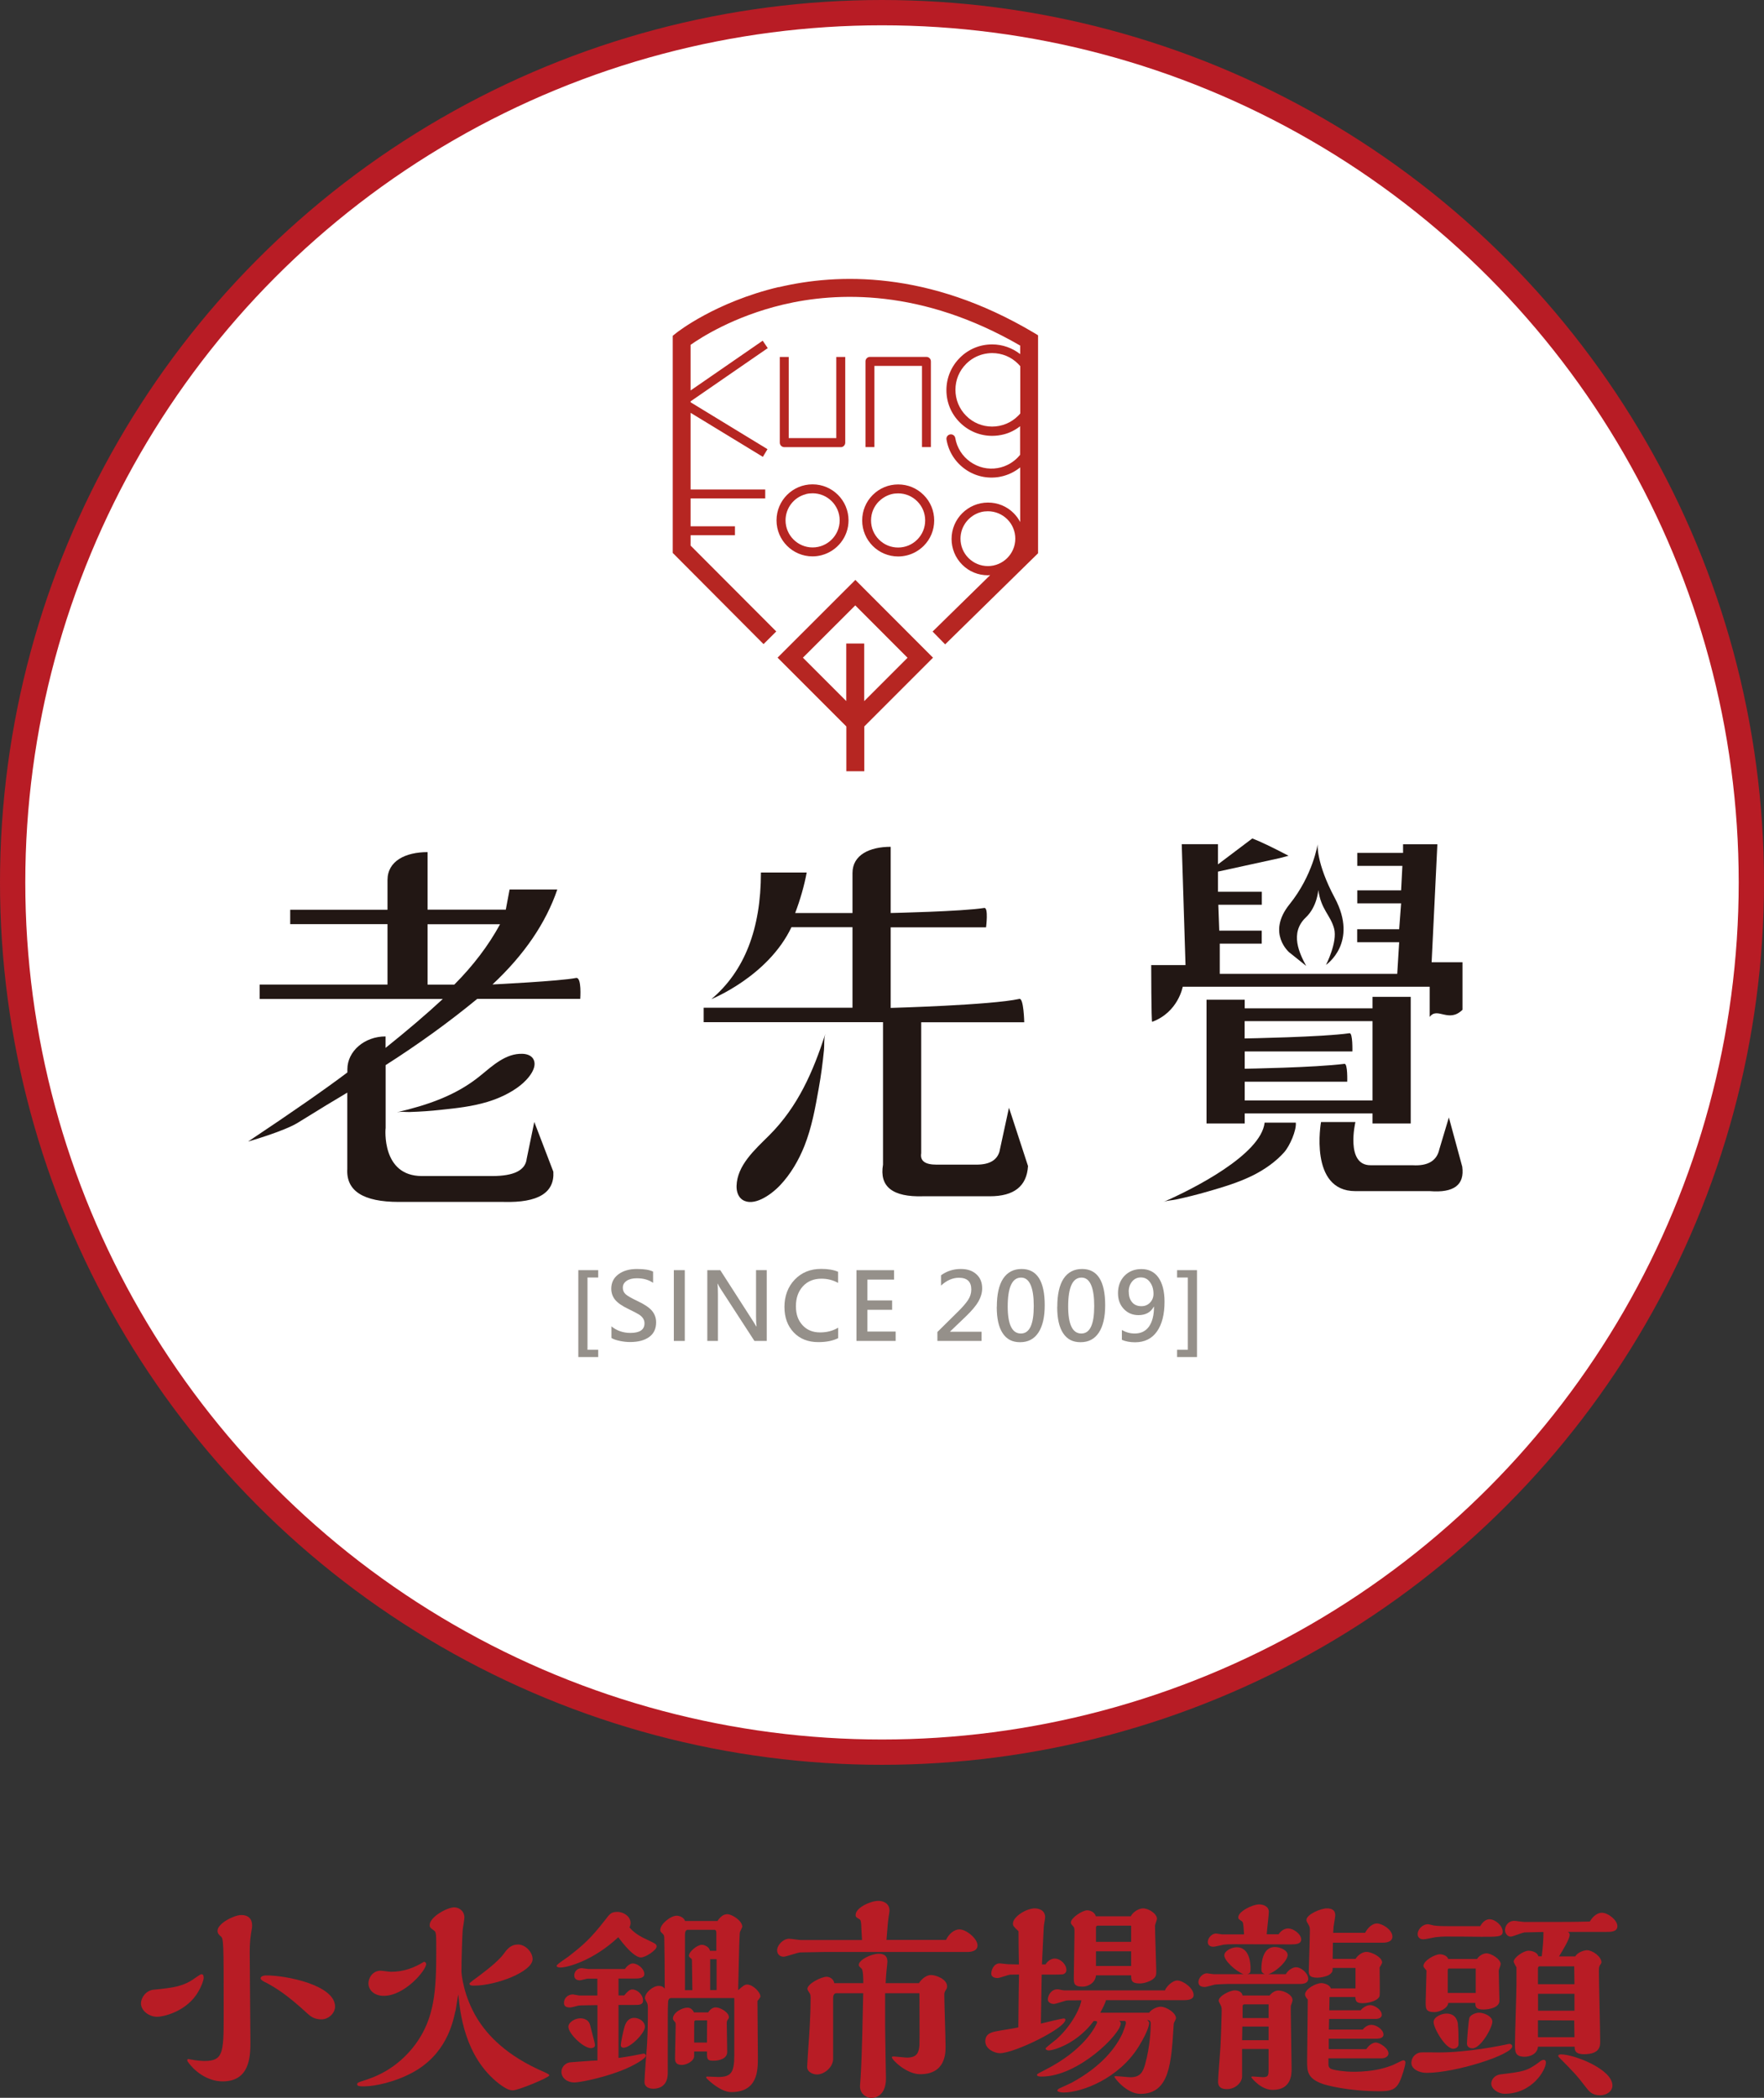 <?xml version="1.0" encoding="UTF-8"?><svg id="_圖層_2" xmlns="http://www.w3.org/2000/svg" viewBox="0 0 209.22 248.7"><rect x="0" y="0" width="209.22" height="248.7" fill="#333333" stroke="none"/><defs><style>.cls-1{fill:#b62622;}.cls-2{fill:#b81c25;}.cls-3{fill:#221714;}.cls-4{fill:#95908a;}.cls-5{fill:#fff;stroke:#b81c25;stroke-miterlimit:10;stroke-width:3px;}</style></defs><g id="_圖層_1-2"><g><g><path class="cls-2" d="M24.16,234.44c0,.35-.3,1.09-.61,1.62-1.31,2.35-4.07,3.03-4.93,3.03-.96,0-1.9-.73-1.9-1.59,0-.63,.56-1.54,1.52-1.62,2.38-.23,3.54-.4,4.88-1.37,.05-.03,.66-.46,.73-.46,.13,0,.3,0,.3,.38Zm-1.95,9.81c0-.1,.08-.15,.1-.15s.25,.05,.3,.05c.61,.13,1.34,.18,1.64,.18,2.17,0,2.28-.91,2.28-5.16,0-9.33,0-9.36-.4-9.66-.13-.13-.33-.28-.33-.61,0-.88,1.97-1.87,2.81-1.87,.23,0,1.29,0,1.29,1.24,0,.25-.03,.38-.13,.96-.15,.96-.15,1.82-.15,2.3,0,1.69,.08,9.13,.08,10.64,0,1.72-.13,4.58-3.29,4.58-1.57,0-3.16-.94-4.15-2.35-.03-.05-.05-.1-.05-.15Zm8.7-9.71c0-.15,.15-.35,.71-.35,2.38,0,8.12,1.16,8.12,3.69,0,.78-.76,1.52-1.62,1.52s-1.34-.4-1.64-.68c-2.5-2.3-3.74-3.03-4.85-3.64-.2-.08-.71-.33-.71-.53Z"/><path class="cls-2" d="M54.01,238.41c-.3,1.39-1.09,5.21-5.21,7.36-1.95,1.04-4.32,1.57-5.61,1.57-.48,0-.83,0-.83-.25,0-.18,.2-.25,.86-.46,1.09-.35,3.82-1.26,6.07-4.3,2.25-3.08,2.45-6.37,2.45-10.9,0-2.15,0-2.38-.25-2.55-.46-.33-.53-.4-.53-.66,0-.96,2.07-2.1,2.91-2.1,.58,0,1.21,.43,1.21,1.21,0,.23-.18,1.21-.2,1.42-.05,.66-.15,3.36-.15,4.96,0,.33,.25,2.93,1.85,5.56,1.26,2.05,3.51,4.45,7.96,6.37,.38,.18,.61,.28,.61,.4,0,.25-3.67,1.77-4.32,1.77-.35,0-.73-.1-1.64-.78-4.12-3.19-4.63-8.52-4.83-10.59-.05,.15-.28,1.67-.33,1.97Zm-3.46-5.59c0,.76-2.55,3.79-5.03,3.79-1.14,0-1.82-.68-1.82-1.49,0-.61,.48-1.49,1.44-1.49,.2,0,1.04,.13,1.21,.13,1.59,0,2.83-.51,3.94-1.19,.13,0,.25,.13,.25,.25Zm10.85-2.3c.96,0,1.77,.94,1.77,1.74,0,1.47-4.27,3.14-6.98,3.14-.2,0-.51,0-.51-.25,0-.08,.88-.73,1.04-.83,1.59-1.19,2.58-2.05,3.13-2.83,.4-.56,.86-.96,1.54-.96Z"/><path class="cls-2" d="M76.94,230.04c.83,.4,.94,.46,.94,.73,0,.4-1.29,1.29-1.87,1.29-.46,0-1.34-.58-2.68-2.4-2.96,2.78-6.02,3.59-6.85,3.59-.08,0-.46,0-.46-.2,0-.18,1.16-.91,1.39-1.09,1.72-1.34,2.6-2.07,4.42-4.42,.48-.63,.66-.88,1.39-.88,.78,0,1.57,.56,1.57,1.31,0,.13-.03,.3-.13,.53,.63,.76,1.54,1.21,2.28,1.54Zm-3.56,13.93c.71-.1,1.04-.15,1.74-.28,.15-.02,1.14-.23,1.21-.23,.13,0,.28,.08,.28,.25,0,.3-1.34,1.16-3.01,1.8-2.48,.94-4.96,1.37-5.49,1.37-.83,0-1.52-.53-1.52-1.26,0-.46,.35-1.09,1.16-1.14,2.55-.2,2.76-.2,3.11-.2v-6.57c-.15,0-2.2,.03-2.23,.05-.15,.03-.83,.23-1.01,.23-.48,0-.73-.15-.73-.56,0-.51,.43-.99,1.06-.99,.1,0,.66,.13,.78,.13h2.12v-2h-1.14c-.13,0-.78,.2-.94,.2-.4,0-.66-.2-.66-.58,0-.43,.33-.86,.89-.86,.1,0,.68,.1,.81,.1h4.3c.2-.28,.56-.66,.94-.66,.58,0,1.37,.61,1.37,1.26,0,.51-.71,.53-1.14,.53h-1.92v2h.68c.28-.35,.61-.71,.94-.71,.61,0,1.29,.63,1.29,1.31,0,.53-.46,.53-1.06,.53h-1.85v6.27Zm-3.29-1.16c-.91,0-2.68-1.74-2.68-2.53,0-.53,.78-1.01,1.42-1.01,.1,0,.96,0,1.16,.81,.53,2.02,.58,2.25,.58,2.38,0,.3-.35,.35-.48,.35Zm3.87-.05c-.25,0-.33-.15-.33-.33,0-.23,.28-1.67,.46-2.22,.18-.56,.53-.99,1.11-.99,.66,0,1.29,.46,1.29,1.06,0,.76-1.72,2.48-2.53,2.48Zm13.6-6.83c.58-.51,.76-.66,1.06-.66,.66,0,1.57,.89,1.57,1.42,0,.1-.3,.48-.35,.53,0,.96,.05,5.66,.05,6.73,0,1.52-.03,4.07-3.16,4.07-1.26,0-2.73-1.42-2.93-1.64,0-.03-.05-.08-.05-.1,0-.08,.08-.1,.13-.1,.18,0,1.11,.05,1.31,.05,1.49,0,1.9-.51,1.9-2.53v-6.83h-7.48c-.35,0-.38,.38-.38,.66-.03,.58-.03,1.37-.03,8.24,0,1.85-1.47,1.85-1.72,1.85-.51,0-1.04-.2-1.04-.81s.25-3.72,.3-4.42c.08-1.24,.1-2.73,.1-4.2,0-.28,0-.58-.1-.76-.03-.03-.25-.46-.25-.53,0-.66,.94-1.47,1.64-1.47,.43,0,.61,.2,.71,.33,0-2.38-.03-5.08-.05-5.84,0-.38-.02-.51-.18-.66-.23-.2-.3-.28-.3-.46,0-.71,1.24-1.69,1.95-1.69,.28,0,.86,.18,.99,.63h3.84c.2-.28,.58-.81,1.16-.81s1.79,.78,1.79,1.49c0,.05-.28,.61-.28,.63-.05,.1-.13,2.96-.13,3.36l-.08,3.51Zm-3.56,2.63c.38-.58,.78-.58,.91-.58,.51,0,1.54,.58,1.54,1.16,0,.13-.05,.18-.1,.25-.13,.18-.15,.23-.15,.48,0,.48,.05,2.83,.05,3.39,0,.81-.94,1.04-1.64,1.04-.76,0-.76-.2-.76-1.09h-1.52v.53c0,.63-.94,1.06-1.44,1.06-.83,0-.83-.51-.83-.81,0-.56,.08-3.31,.08-3.92,0-.15,0-.25-.08-.35-.13-.15-.25-.28-.25-.4,0-.73,1.09-1.31,1.72-1.31,.48,0,.68,.38,.78,.56h1.69Zm.96-7.31v-2.12c0-.18-.05-.35-.23-.35h-3.14c-.33,0-.35,.4-.35,.61v6.55h.88c0-.15-.05-2.88-.05-3.44,0-.18,0-.23-.08-.3-.18-.13-.28-.23-.28-.35,0-.46,.96-1.29,1.54-1.29,.3,0,.86,.23,.96,.71h.73Zm-1.11,10.9c0-.83,0-1.29,.02-2.63h-1.34c-.08,0-.15,.05-.18,.1-.02,.05-.02,1.67-.02,2.53h1.52Zm1.14-6.22v-3.67h-.76v3.67h.76Z"/><path class="cls-2" d="M112.2,229.99c.35-.76,1.01-1.26,1.59-1.26,.81,0,2.15,1.09,2.15,1.9,0,.76-.96,.78-1.21,.78h-16.99l-2.81,.05c-.3,0-1.67,.51-2,.51-.48,0-.76-.35-.76-.76,0-.63,.73-1.37,1.42-1.37,.2,0,1.14,.15,1.37,.15h7.28c-.03-.28-.08-1.59-.1-1.9-.05-.43-.08-.48-.2-.56-.4-.23-.46-.28-.46-.51,0-.86,1.77-1.67,2.71-1.67,.43,0,1.31,.2,1.31,1.16,0,.08-.05,.46-.08,.56-.13,.88-.15,1.39-.28,2.91h7.05Zm-3.21,5.11c.38-.58,.96-.96,1.42-.96,.63,0,1.92,.51,1.92,1.34,0,.2-.08,.35-.13,.4-.2,.33-.2,.38-.2,.71,0,.86,.15,5.06,.15,6.02,0,.78,0,3.29-3.01,3.29-1.64,0-3.36-1.72-3.36-2,0-.1,.1-.1,.28-.1,.15,0,1.29,.13,1.52,.13,1.24,0,1.39-.66,1.47-1.44,.03-.35,0-5.44,0-6.19h-4.07v3.92c0,.99,.1,6.04,.1,6.17,0,2.33-1.59,2.33-1.77,2.33-.4,0-1.31-.38-1.31-1.39,0-.18,.08-1.01,.08-1.19,.15-2.28,.25-7.31,.3-9.84h-3.19c-.3,0-.38,.33-.38,.58v7.23c0,.88-.96,1.82-1.92,1.82-.43,0-1.16-.25-1.16-.91,0-.28,.15-2.28,.18-2.83,.05-.71,.23-3.11,.23-5.36,0-.15,0-.35-.1-.51-.08-.13-.28-.4-.28-.53,0-.61,1.64-1.44,2.28-1.44,.28,0,.81,.18,.91,.76h3.44c0-.35,0-1.52-.2-1.72-.3-.28-.33-.3-.33-.46,0-.58,1.47-1.31,2.35-1.31,1.04,0,1.04,.68,1.04,.99,0,.08-.03,.15-.03,.3-.05,.51-.13,1.09-.18,2.2h3.97Z"/><path class="cls-2" d="M124,232.9c.2-.38,.66-.71,1.09-.71,.68,0,1.39,.68,1.39,1.34,0,.25-.13,.46-.43,.53-.3,.05-2.02,.03-2.5,.03l-.1,5.81c.38-.1,2.55-.61,2.68-.61,.2,0,.23,.08,.23,.15,0,1.01-6.04,3.97-7.76,3.97-.63,0-1.74-.48-1.74-1.42s.81-1.09,1.49-1.21c.33-.08,2.05-.33,2.43-.43,.03-3.41,.05-4.65,.08-6.27l-1.04,.02c-.23,0-1.24,.4-1.49,.4-.1,0-.76,0-.76-.53,0-.4,.28-1.21,1.01-1.21,.13,0,.81,.1,.96,.1l1.31,.03c-.03-1.11-.05-3.03-.05-3.94-.58-.56-.66-.63-.66-.91,0-.81,1.59-1.8,2.58-1.8,.3,0,1.24,.1,1.24,1.06,0,.13-.1,.71-.13,.83-.05,.46-.05,.66-.25,4.75h.43Zm14.18,3.03c.2-.48,.91-1.14,1.44-1.14,.71,0,1.95,.91,1.95,1.72,0,.53-.63,.61-1.09,.61h-9.3c-.08,.3-.23,.63-.68,1.49h5.79c.33-.46,.99-.71,1.37-.71,.66,0,1.82,.71,1.82,1.37,0,.05-.1,.28-.2,.46-.05,.08-.08,.2-.08,.38-.28,4.5-.48,8.12-3.94,8.12-1.62,0-3.08-1.87-3.08-2.02,0-.08,.03-.08,.18-.08,.25,0,1.44,.13,1.72,.13,1.21,0,1.49-.68,1.74-1.54,.58-2.07,.66-4.17,.66-4.63,0-.43,0-.61-.46-.61,.23,.1,.28,.28,.28,.35,0,.05-.03,.83-1.24,2.78-2.33,3.79-6.73,5.46-8.93,5.46-.28,0-.73-.08-.73-.23,0-.03,.05-.15,.23-.25,.4-.18,1.06-.48,1.47-.68,3.59-1.95,5.28-4.2,6.04-5.87,.1-.25,.4-1.04,.4-1.21,0-.08-.03-.2-.1-.25h-.71c.13,.08,.2,.18,.2,.3,0,1.24-5.03,6.3-9.38,6.3-.13,0-.56,0-.56-.2,0-.1,.1-.15,.94-.58,4.6-2.33,5.94-5.03,6.19-5.61,0-.2-.05-.2-.4-.2-1.95,2.65-4.7,3.49-5.36,3.49-.13,0-.35-.08-.35-.23,0-.1,1.11-.94,1.31-1.11,2.1-1.9,2.93-4.17,2.93-4.6h-.4c-1.09,0-1.19,0-1.39,.03-.23,.05-1.24,.4-1.47,.4-.25,0-.71-.13-.71-.53,0-.43,.35-1.21,1.16-1.21,.13,0,.63,.13,.76,.13h11.98Zm-4.07-8.75c.25-.48,.91-.94,1.47-.94,.63,0,1.64,.61,1.64,1.24,0,.13-.23,.68-.23,.81,0,.83,.15,4.96,.15,5.33,0,.53,0,.78-.58,1.14-.28,.15-.81,.38-1.39,.38-.99,0-1.01-.4-1.01-.96h-4.17c-.08,.91-.94,1.34-1.59,1.34-1.04,0-1.04-.4-1.04-1.11,0-.76,.08-4.37,.08-5.18,0-.61,0-.68-.15-.86-.23-.25-.28-.3-.28-.46,0-.53,1.34-1.44,1.95-1.44,.15,0,.83,.08,1.01,.71h4.15Zm.05,3.03v-1.92h-3.97c-.1,0-.2,.08-.2,.2v1.72h4.17Zm0,2.86v-1.74h-4.17v1.74h4.17Z"/><path class="cls-2" d="M152.51,234.03c.3-.53,.86-.81,1.21-.81,.61,0,1.44,.71,1.44,1.37,0,.51-.53,.61-.96,.61h-8.55c-.18,0-1.42,.05-1.57,.08-.18,.03-.99,.28-1.16,.28-.43,0-.78-.13-.78-.58s.46-1.04,1.01-1.04c.1,0,.66,.1,.78,.1h3.56c-.99-.38-2.28-1.62-2.28-2.23,0-.51,.83-.96,1.47-.96,1.59,0,1.64,2.07,1.64,2.45,0,.48,0,.63-.38,.73h2.07c-.4-.15-.4-.35-.4-.66,0-.66,.13-2.55,1.59-2.55,.66,0,1.52,.4,1.52,.94,0,.66-1.21,1.9-2.28,2.28h2.05Zm-.88-4.7c.48-.71,1.06-.71,1.16-.71,.61,0,1.54,.66,1.54,1.31,0,.53-.63,.58-1.16,.58-.96,0-5.66-.02-6.73-.02-.71,0-.99,.02-1.29,.05-.18,.03-1.04,.25-1.24,.25-.33,0-.66-.15-.66-.56,0-.46,.46-1.01,.99-1.01,.1,0,.58,.1,.68,.1h2.63c-.08-1.31-.1-1.44-.28-1.57-.38-.25-.4-.25-.4-.46,0-.68,1.67-1.52,2.48-1.52,.4,0,1.14,.18,1.14,.89,0,.38-.23,2.22-.25,2.65h1.39Zm-1.04,7.23c.46-.58,.96-.58,1.04-.58,.63,0,1.67,.48,1.67,1.14,0,.1-.03,.15-.13,.48-.08,.18-.08,.2-.08,.61,0,1.01,.1,5.94,.1,7.05,0,.63,0,2.5-2.25,2.5-1.42,0-2.53-1.47-2.53-1.49,0-.1,.1-.1,.18-.1,.15,0,.99,.08,1.16,.08,.68,0,.71-.18,.71-.94v-2.4h-3.14v3.24c0,.76-.83,1.52-1.79,1.52-.68,0-1.06-.25-1.06-.88,0-.58,.25-3.46,.28-4.1,.05-.78,.15-3.77,.15-4.32,0-.15,0-.38-.08-.56-.03-.1-.28-.51-.28-.61,0-.58,1.34-1.24,1.92-1.24,.15,0,.83,.05,.91,.61h3.21Zm-.13,5.31v-1.62h-3.11c0,.23-.03,1.37-.03,1.62h3.14Zm0-2.63v-1.62h-2.88c-.15,0-.2,.13-.2,.23v1.39h3.08Zm7.1,4.8v.61c0,.25,.02,.51,.35,.63,.35,.15,1.52,.33,2.63,.33,2.63,0,4.02-.56,4.63-.78,.2-.08,1.16-.58,1.24-.58,.03,0,.28,0,.28,.25,0,.4-.4,1.69-.71,2.33-.48,.96-1.14,1.09-2.35,1.09-3.79,0-6.35-.73-6.73-.86-1.87-.66-1.87-1.54-1.87-2.73,0-1.04,.08-6.12,.08-7.28-.2-.2-.33-.46-.33-.58,0-.68,1.29-1.37,1.95-1.37,.3,0,1.01,.2,1.11,.63h2.93v-2.43h-2.71c0,.38,0,.53-.43,.83-.35,.2-1.01,.33-1.39,.33-1.01,0-1.01-.43-1.01-.86,0-.08,.13-4,.13-4.73,0-.35-.03-.43-.13-.63-.25-.43-.28-.48-.28-.63,0-.63,1.67-1.37,2.43-1.37,.68,0,.99,.28,.99,.83,0,.2-.18,1.14-.2,1.34l-.05,.73h3.79c.33-.66,.91-1.11,1.39-1.11,.63,0,1.85,.73,1.85,1.57,0,.46-.43,.71-1.14,.71h-5.92c0,.28-.03,1.62-.03,1.92h2.71c.33-.51,.86-.83,1.31-.83,.58,0,1.85,.61,1.85,1.26,0,.1-.25,.51-.3,.58,0,.53,.05,3.14,0,3.36-.1,.53-1.16,.88-2.02,.88-.73,0-.83-.23-.86-.73h-3.06c0,.23-.03,1.31-.03,1.57h3.72c.38-.46,.86-.61,1.14-.61,.53,0,1.37,.56,1.37,1.16,0,.28-.28,.48-.76,.48h-5.49c0,.18-.03,1.06-.03,1.26h4.02c.43-.56,.94-.56,1.04-.56,.58,0,1.42,.56,1.42,1.16,0,.38-.46,.48-.78,.48h-5.71v1.24h4.45c.35-.53,.81-.78,1.11-.78,.51,0,1.52,.68,1.52,1.29,0,.33-.35,.58-.83,.58h-6.27Z"/><path class="cls-2" d="M179.03,242.3c.13,0,.33,.1,.33,.3,0,.99-6.73,3.14-10.14,3.14-1.04,0-1.82-.53-1.82-1.16,0-.81,.63-1.21,1.09-1.26,.18-.03,1.85,0,2.2,0,3.36,0,7.41-.81,8.17-.99,.03,0,.15-.03,.18-.03Zm-3.46-13.96c.28-.51,.68-.81,1.09-.81,.68,0,1.57,.76,1.57,1.47,0,.63-.61,.61-2.53,.61-2.35-.03-2.45-.03-4.35-.03-.2,0-.76,.03-1.11,.08-.2,.03-1.19,.25-1.42,.25-.51,0-.68-.33-.68-.63,0-.48,.51-1.16,1.24-1.16,.1,0,.58,.13,.68,.15,.53,.08,1.19,.08,1.77,.08h3.74Zm-.38,3.89c.28-.43,.78-.66,1.11-.66,.56,0,1.69,.68,1.69,1.29,0,.13-.23,.63-.23,.76,0,.56,.08,3.41,.08,3.57,0,.83-1.24,1.04-1.9,1.04-.88,0-.96-.3-.96-.78h-3.21c-.05,.66-1.09,1.09-1.62,1.09-1.06,0-1.06-.43-1.06-1.19,0-.56,.1-3.16,.1-3.74-.03-.05-.2-.23-.23-.28-.1-.1-.13-.2-.13-.28,0-.58,1.31-1.37,1.97-1.37,.18,0,.83,.1,.96,.56h3.41Zm-2.28,7.74c.08,.68,.08,1.62,.08,2.35,0,.43-.4,.56-.63,.56-.94,0-2.33-2.45-2.33-3.16,0-.61,.94-1.01,1.52-1.01,1.21,0,1.34,1.04,1.37,1.26Zm2.12-3.69v-2.91h-3.19c-.1,0-.13,.13-.13,.25v2.65h3.31Zm-.38,6.55c-.08,0-.66,0-.66-.58,0-.33,.18-2.78,.3-3.08,.18-.33,.73-.56,1.14-.56,.56,0,1.57,.4,1.57,1.06,0,.71-1.37,3.16-2.35,3.16Zm3.79,5.39c-.68,0-1.57-.53-1.57-1.21,0-.4,.33-.99,1.09-1.09,2.71-.33,3.14-.38,4.58-1.44,.15-.13,.35-.28,.53-.28,.28,0,.28,.23,.28,.33,0,.83-1.59,3.69-4.9,3.69Zm2.33-19.11c-.23,0-1.34,.48-1.59,.48-.38,0-.68-.38-.68-.78,0-.46,.35-1.09,1.11-1.09,.18,0,.99,.13,1.19,.13h3.41c.99,0,2.63,0,4.35-.05,.43-.73,.99-1.04,1.42-1.04,.76,0,1.85,.88,1.85,1.59s-.86,.68-1.34,.68h-4.55c.08,.05,.23,.1,.23,.35,0,.48-.76,1.74-1.26,2.55h1.92c.28-.48,1.06-.73,1.39-.73,.66,0,1.72,.76,1.72,1.44,0,.08-.08,.2-.2,.38-.1,.15-.1,.4-.1,.78,0,1.19,.15,6.93,.15,8.24,0,.48,0,1.49-1.92,1.49-1.09,0-1.11-.51-1.11-.89h-4.35c-.08,.94-1.06,1.19-1.57,1.19-1.16,0-1.16-.61-1.16-1.47,0-1.04,.18-6.09,.18-7.23v-1.9s-.33-.56-.33-.68c0-.46,1.14-1.29,1.77-1.29,.05,0,.99,.03,1.16,.66h.4c.15-1.29,.2-1.97,.2-2.88l-2.28,.05Zm5.97,6.12l-.03-2.12h-4.1c-.13,0-.2,.1-.2,.25v1.87h4.32Zm0,3.14v-2h-4.32v2h4.32Zm0,3.13l-.03-1.97-4.3-.02v2h4.32Zm-1.92,2.23c0-.18,.25-.18,.33-.18,1.52,0,6.09,1.74,6.09,3.69,0,.71-.71,1.16-1.47,1.16-.96,0-1.31-.48-1.72-1.01-1.06-1.39-1.44-1.77-3.06-3.41-.05-.03-.18-.2-.18-.25Z"/></g><g><circle class="cls-5" cx="104.61" cy="104.61" r="103.11"/><g><g><g><g><path class="cls-3" d="M94.32,108.24h6.79v-4.74c0-2.15,2.03-3.11,4.53-3.11h0v7.85s8.43-.18,11.1-.6c.52-.08,.21,2.3,.21,2.3h-11.31v9.55s11.93-.33,15.27-1.07c.51-.11,.57,2.77,.57,2.77h-12.22v15.52c-.15,.91,.45,1.36,1.81,1.36h4.75c1.51,0,2.41-.51,2.72-1.54l1.13-5.21,2.26,6.92c-.15,2.39-1.66,3.58-4.53,3.58h-7.92c-3.62,.11-5.2-1.14-4.75-3.75v-16.89h-21.27v-1.71h17.65v-9.55h-7.24c-2.77,5.84-9.5,8.53-9.5,8.53,3.92-3.3,5.88-8.3,5.88-15.01h5.43c-.3,1.59-.76,3.19-1.36,4.78Z"/><path class="cls-3" d="M97.88,122.62c-.18,.55-.09,1.3-.15,1.85-.15,1.52-.35,3.05-.63,4.59-.4,2.25-.81,4.57-1.69,6.79-.66,1.66-1.63,3.35-2.91,4.69-1.13,1.18-3.15,2.55-4.45,1.69-.49-.33-.71-.97-.69-1.64,.07-2.44,2.15-4.28,3.86-5.98,3.46-3.45,5.23-7.62,6.65-11.98Z"/></g><g><path class="cls-3" d="M140.27,116.98h29.3v3.58c.91-1.25,2.24,.77,3.89-.85v-5.63h-3.66l.68-13.99h-4.07v1.02h-5.43v1.54h5.35l-.15,2.9h-5.2v1.54h5.2l-.23,3.07h-4.98v1.54h4.98l-.23,3.75h-21.05v-3.58h4.98v-1.54h-5.04l-.11-3.07h5.16v-1.54h-5.2v-2.39l7.32-1.6s.78-.21,1.05-.28c-1.96-1.02-3.39-1.71-4.3-2.05-1.36,1.02-2.72,2.05-4.07,3.07v-2.39h-4.3l.45,14.33h-4.07s.01,6.76,.11,6.73c3.1-1.14,3.63-4.17,3.63-4.17Z"/><path class="cls-3" d="M143.1,118.52v14.67h4.53v-1.19h15.16v1.19h4.53v-15.01h-4.53v1.36h-15.16v-1.02h-4.53Zm19.69,2.56v9.38h-15.16v-2.22h12.16s.07-2.17-.33-2.12c-3.56,.45-11.83,.58-11.83,.58v-2.05h12.77s.06-2.22-.34-2.16c-3.16,.46-12.44,.62-12.44,.62v-2.05h15.16Z"/><path class="cls-3" d="M171.84,132.49l-1.13,3.77c-.3,1.36-1.36,1.99-3.17,1.88h-4.97c-3.03,.03-1.81-5.12-1.81-5.12h-4.08s-1.47,8.19,4.07,8.19h8.83c2.86,.23,4.15-.74,3.85-2.9l-1.58-5.81Z"/><path class="cls-3" d="M149.99,133.09c-.42,3.8-8.52,7.89-12.01,9.41,.44-.19,1.07-.2,1.52-.3,1.25-.27,2.5-.58,3.74-.94,1.83-.53,3.71-1.08,5.47-1.97,1.31-.67,2.62-1.58,3.6-2.69,.67-.75,1.47-2.6,1.38-3.51h-3.7Z"/><path class="cls-3" d="M152.95,112.94s-2.78-2.29,0-5.74c2.78-3.45,3.33-7.12,3.33-7.12,0,0-.21,2.18,2.03,6.37,2.85,5.33-1.04,7.94-1.04,7.94,0,0,1.39-2.69,.96-4.31-.44-1.63-1.54-2.22-1.87-4.57,0,0-.13,1.98-1.48,3.25-1.96,1.86-.74,4.3,.04,5.75l-1.96-1.57Z"/></g><g><path class="cls-3" d="M45.73,133.79s-.51,5.63,4.3,5.63h8.37c2.56,0,3.92-.68,4.07-2.05l.9-4.36,2.26,5.9c.15,2.5-1.81,3.69-5.88,3.58h-12.45c-4.23,0-6.26-1.31-6.11-3.92v-9.04c-1.36,.8-3.32,1.99-5.88,3.58-1.66,1.02-5.88,2.22-5.88,2.22,5.28-3.52,9.2-6.25,11.77-8.19v-.37c0-2.15,2.03-3.9,4.53-3.9h0v1.36c2.56-2.05,4.83-3.98,6.79-5.8H30.8v-1.71h15.16v-7.16h-11.54v-1.71h11.54v-3.52c0-2.26,2.13-3.31,4.75-3.31h0v6.82h9.28l.45-2.39h5.66c-1.36,3.98-3.92,7.74-7.69,11.26,0,0,7.99-.39,9.91-.77,.7-.14,.5,2.48,.5,2.48h-12.22c-3.32,2.73-6.94,5.35-10.86,7.85v7.51Zm13.58-24.22h-8.6v7.16h3.17c2.26-2.27,4.07-4.66,5.43-7.16Z"/><path class="cls-3" d="M47.13,131.86c.45-.11,1.05-.01,1.49-.03,1.22-.04,2.45-.12,3.69-.26,1.81-.19,3.69-.39,5.5-.94,1.36-.41,2.75-1.05,3.87-1.93,1-.78,2.17-2.2,1.55-3.19-.24-.38-.74-.57-1.28-.58-1.95-.06-3.51,1.39-4.95,2.57-2.91,2.39-6.32,3.51-9.87,4.35Z"/></g></g><g><path class="cls-1" d="M92.23,77.97l8.15,8.15v5.31s2.13,0,2.13,0v-5.31s8.15-8.15,8.15-8.15l-9.21-9.22-9.22,9.21Zm10.27,5.14v-6.82s-2.13,0-2.13,0v6.82s-5.14-5.14-5.14-5.14l6.21-6.2,6.2,6.21-5.14,5.14Z"/><path class="cls-1" d="M92.35,34.03c-7.5,1.79-11.97,5.31-12.16,5.46l-.4,.32v25.74s10.77,10.81,10.77,10.81l1.51-1.5-10.16-10.18v-1.23s5.26,0,5.26,0v-1.06s-5.26,0-5.26,0v-3.3s8.85,0,8.85,0v-1.06s-8.85,0-8.85,0v-9.09s8.57,5.22,8.57,5.22l.55-.91-9.12-5.56v-.11s9.15-6.31,9.15-6.31l-.6-.88-8.55,5.9v-5.41c1.22-.86,5.12-3.37,10.93-4.76,6.42-1.53,16.48-1.91,28.16,4.85v1.01c-.95-.74-2.11-1.15-3.33-1.15-1.45,0-2.81,.56-3.83,1.59-1.02,1.02-1.59,2.38-1.59,3.83,0,1.45,.56,2.81,1.59,3.83,1.02,1.02,2.38,1.59,3.83,1.59,.47,0,.93-.06,1.37-.17,.71-.18,1.37-.51,1.95-.97v3.39c-.66,.82-1.6,1.39-2.66,1.57-1.15,.2-2.3-.07-3.25-.74-.95-.67-1.58-1.67-1.78-2.82-.05-.29-.32-.48-.61-.43-.29,.05-.48,.32-.43,.61,.24,1.43,1.03,2.67,2.21,3.51,1.18,.84,2.62,1.16,4.05,.92,.15-.03,.3-.06,.45-.1,.75-.2,1.44-.55,2.03-1.03v6.48c-.2-.38-.46-.74-.77-1.05-.81-.82-1.9-1.26-3.05-1.26-2.38,0-4.32,1.93-4.32,4.31,0,1.15,.45,2.24,1.26,3.05,.81,.82,1.9,1.26,3.05,1.26,.09,0,.18-.01,.27-.02l-6.83,6.69,1.49,1.52,11.02-10.8v-25.84s-.51-.31-.51-.31c-12.52-7.43-23.36-7.03-30.26-5.39Zm24.82,33.08c-.87,0-1.68-.34-2.3-.95-.61-.61-.95-1.43-.95-2.3,0-1.51,1.04-2.78,2.43-3.15,.26-.07,.54-.1,.82-.1,.87,0,1.68,.34,2.3,.95,.61,.61,.95,1.43,.95,2.3,0,1.79-1.46,3.25-3.25,3.25Zm3.83-18.08c-.08,.09-.16,.19-.25,.27-.82,.82-1.92,1.27-3.08,1.27-1.16,0-2.26-.45-3.08-1.28-.82-.82-1.27-1.92-1.27-3.08,0-1.16,.45-2.26,1.28-3.08,.56-.56,1.24-.94,1.98-1.13,.36-.09,.73-.14,1.1-.14,1.16,0,2.26,.45,3.08,1.28,.09,.09,.17,.18,.25,.27v5.61Z"/><path class="cls-1" d="M92.49,42.31v10.16c0,.14,.05,.28,.15,.38,.1,.1,.24,.16,.38,.16h6.7s.09,0,.13-.01c.09-.02,.17-.07,.24-.14,.1-.1,.16-.24,.16-.38v-10.16s-1.06,0-1.06,0v9.62s-5.64,0-5.64,0v-9.62s-1.06,0-1.06,0Z"/><path class="cls-1" d="M110.41,53.01v-10.16c0-.14-.05-.28-.15-.38-.1-.1-.24-.16-.38-.16h-6.7c-.29,0-.53,.24-.53,.53v10.16s1.06,0,1.06,0v-9.62s5.64,0,5.64,0v9.62s1.06,0,1.06,0Z"/><path class="cls-1" d="M96.37,65.96c.37,0,.73-.05,1.07-.14,1.84-.48,3.2-2.15,3.2-4.13,0-2.36-1.91-4.27-4.27-4.27-2.36,0-4.27,1.91-4.27,4.27,0,2.36,1.91,4.27,4.27,4.27Zm-.8-7.38c.26-.07,.53-.1,.81-.1,1.77,0,3.21,1.44,3.21,3.21,0,1.77-1.44,3.21-3.21,3.21-1.77,0-3.21-1.44-3.21-3.21,0-1.49,1.02-2.75,2.4-3.1Z"/><path class="cls-1" d="M106.53,65.97c.37,0,.73-.05,1.08-.14,.73-.19,1.39-.57,1.94-1.11,.81-.81,1.25-1.88,1.25-3.02,0-1.14-.44-2.21-1.25-3.02-.81-.81-1.88-1.25-3.02-1.25-1.14,0-2.21,.44-3.02,1.25-.81,.81-1.25,1.88-1.25,3.02,0,2.36,1.91,4.27,4.27,4.27Zm-2.27-6.54c.41-.41,.91-.69,1.45-.84,.26-.07,.54-.1,.81-.1,.86,0,1.66,.33,2.27,.94,.61,.61,.94,1.41,.94,2.27,0,.86-.33,1.66-.94,2.27-.61,.61-1.41,.94-2.27,.94-.86,0-1.66-.33-2.27-.94-.61-.61-.94-1.41-.94-2.27,0-.86,.33-1.66,.94-2.27Z"/></g></g><g><path class="cls-4" d="M70.95,160.88h-2.36v-10.3h2.36v.87h-1.27v8.57h1.27v.86Z"/><path class="cls-4" d="M72.5,157.23c.64,.52,1.4,.79,2.27,.79,1.11,0,1.67-.38,1.67-1.14,0-.22-.06-.42-.18-.6-.12-.18-.29-.33-.5-.46-.21-.13-.62-.34-1.23-.64-.76-.36-1.28-.73-1.58-1.1-.3-.37-.45-.81-.45-1.31,0-.72,.29-1.29,.86-1.71,.57-.42,1.3-.62,2.19-.62s1.48,.1,1.91,.31v1.33c-.52-.36-1.16-.54-1.93-.54-.5,0-.9,.1-1.2,.3s-.46,.47-.46,.82c0,.31,.11,.57,.33,.77,.22,.2,.69,.47,1.41,.81,.83,.39,1.41,.78,1.73,1.17,.32,.39,.48,.84,.48,1.35,0,.76-.27,1.34-.82,1.74-.55,.4-1.31,.6-2.28,.6-.36,0-.76-.04-1.19-.13-.44-.09-.77-.2-1.01-.35v-1.4Z"/><path class="cls-4" d="M81.22,151.64h0v6.26h0v1.07h-1.3v-1.06h0v-6.26h0v-1.07h1.3v1.06Z"/><path class="cls-4" d="M90.93,158.97h-1.45l-4.02-6.19c-.15-.23-.26-.42-.33-.59h-.03c.03,.22,.05,.63,.05,1.22v5.56h-1.26v-8.39h1.54l3.9,6.07c.18,.29,.31,.49,.37,.6h.03c-.04-.26-.06-.66-.06-1.2v-5.47h1.27v8.39Z"/><path class="cls-4" d="M99.41,158.64c-.62,.31-1.4,.47-2.35,.47-1.21,0-2.19-.38-2.92-1.15-.73-.77-1.1-1.77-1.1-3.03s.41-2.39,1.22-3.23c.81-.85,1.86-1.27,3.13-1.27,.81,0,1.48,.11,2.01,.34v1.32c-.59-.33-1.25-.5-1.97-.5-.91,0-1.65,.3-2.2,.9-.55,.6-.83,1.39-.83,2.36s.26,1.68,.78,2.25c.52,.57,1.21,.86,2.09,.86,.81,0,1.52-.19,2.14-.56v1.23Z"/><path class="cls-4" d="M106.23,158.97h-4.65v-8.39h4.46v1.12h-3.16v2.47h2.93v1.11h-2.93v2.58h3.35v1.12Z"/><path class="cls-4" d="M116.4,158.97h-5.22v-1.06l2.43-2.4c.54-.53,.94-.99,1.2-1.38s.39-.81,.39-1.26c0-.93-.49-1.39-1.47-1.39-.74,0-1.45,.31-2.12,.93v-1.22c.68-.5,1.47-.75,2.35-.75,.77,0,1.38,.2,1.84,.62,.46,.41,.69,.97,.69,1.68,0,.51-.15,1.02-.43,1.53-.29,.51-.79,1.11-1.51,1.8l-1.86,1.78v.03h3.73v1.1Z"/><path class="cls-4" d="M118.23,154.93c0-1.47,.25-2.59,.75-3.35,.51-.76,1.24-1.14,2.19-1.14,1.82,0,2.74,1.43,2.74,4.3,0,1.4-.25,2.48-.75,3.24-.5,.76-1.22,1.14-2.17,1.14s-1.6-.36-2.07-1.07-.7-1.75-.7-3.11Zm1.29-.05c0,2.14,.52,3.21,1.56,3.21s1.53-1.09,1.53-3.27-.5-3.36-1.5-3.36c-1.06,0-1.59,1.14-1.59,3.43Z"/><path class="cls-4" d="M125.4,154.93c0-1.47,.25-2.59,.75-3.35,.51-.76,1.24-1.14,2.19-1.14,1.82,0,2.74,1.43,2.74,4.3,0,1.4-.25,2.48-.75,3.24-.5,.76-1.22,1.14-2.17,1.14s-1.6-.36-2.07-1.07-.7-1.75-.7-3.11Zm1.29-.05c0,2.14,.52,3.21,1.56,3.21s1.53-1.09,1.53-3.27-.5-3.36-1.5-3.36c-1.06,0-1.59,1.14-1.59,3.43Z"/><path class="cls-4" d="M133.07,157.68c.47,.27,.97,.41,1.52,.41,.73,0,1.3-.28,1.69-.83,.39-.56,.59-1.34,.59-2.34-.01,0-.02,0-.03,0-.36,.66-.97,.99-1.81,.99-.71,0-1.29-.25-1.75-.74s-.68-1.11-.68-1.86c0-.84,.26-1.53,.77-2.06,.52-.53,1.19-.8,2.01-.8,.87,0,1.55,.34,2.02,1.01s.72,1.63,.72,2.86c0,1.5-.3,2.68-.9,3.53-.6,.85-1.47,1.28-2.59,1.28-.6,0-1.13-.1-1.57-.29v-1.14Zm.81-4.53c0,.52,.13,.93,.4,1.24,.26,.31,.63,.46,1.1,.46,.41,0,.75-.14,1.02-.42s.41-.63,.41-1.04c0-.54-.13-1-.41-1.38-.27-.38-.63-.57-1.09-.57-.42,0-.77,.16-1.04,.49-.27,.33-.4,.73-.4,1.2Z"/><path class="cls-4" d="M141.97,160.88h-2.36v-.86h1.27v-8.57h-1.27v-.87h2.36v10.3Z"/></g></g></g></g></g></svg>